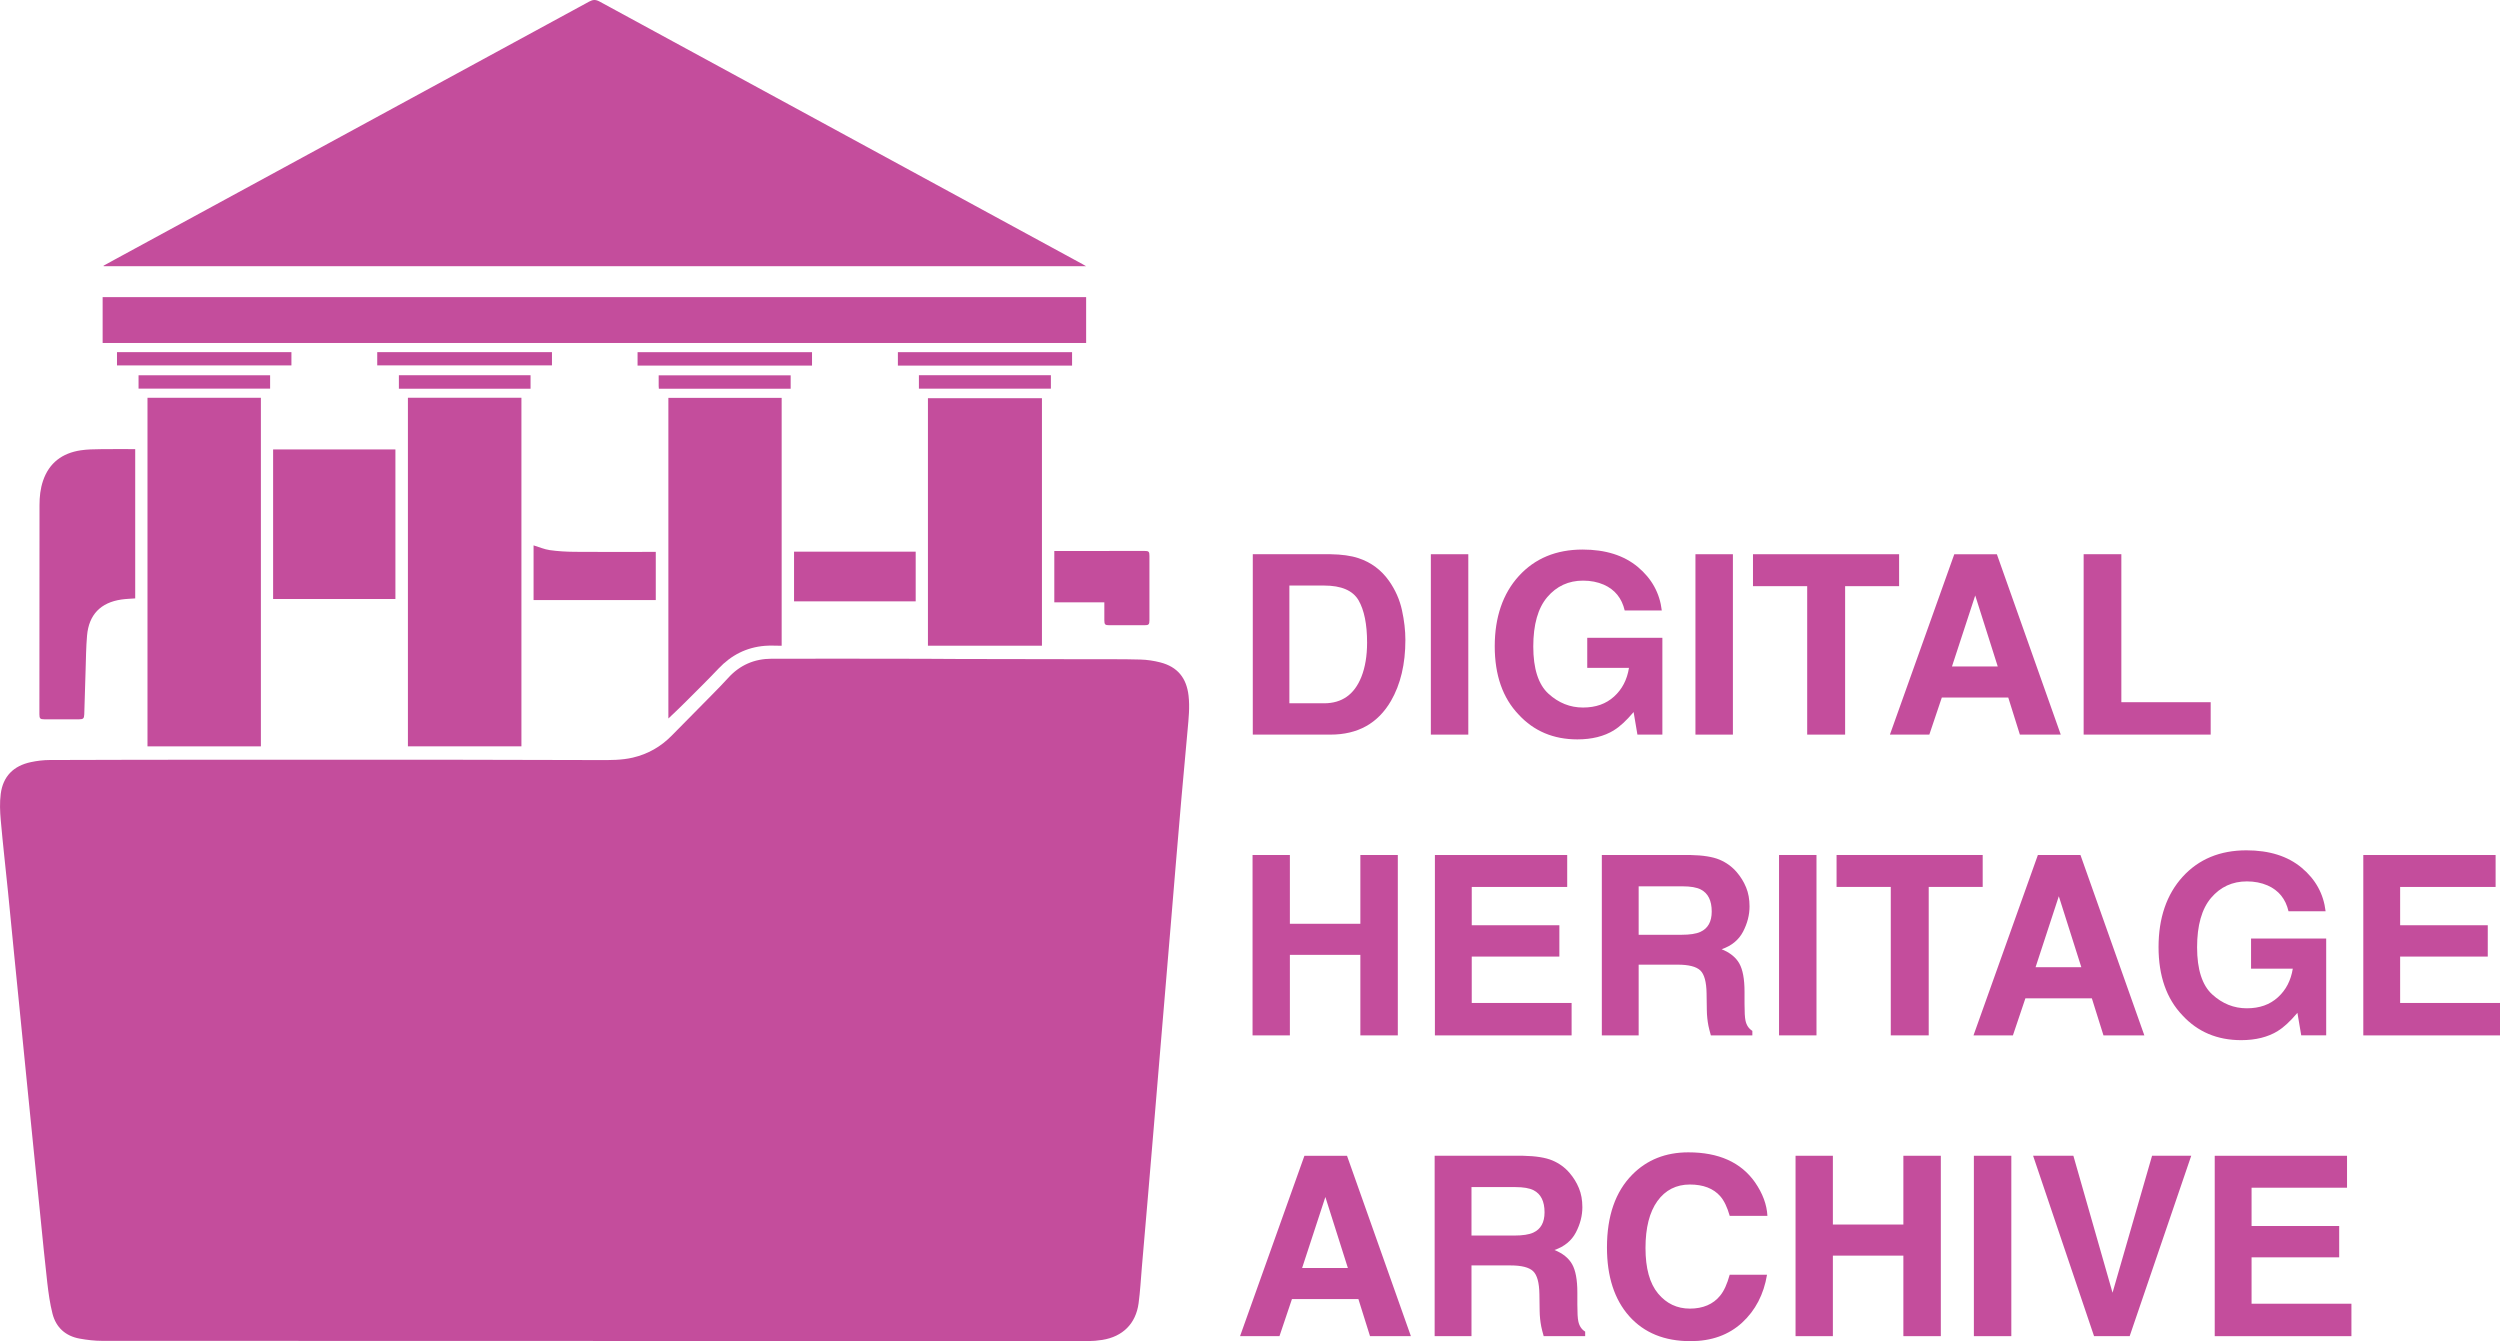 <?xml version="1.0" encoding="UTF-8"?>
<svg id="Layer_2" data-name="Layer 2" xmlns="http://www.w3.org/2000/svg" viewBox="0 0 2000 1072.94">
  <defs>
    <style>
      .cls-1 {
        fill: #c44d9c;
        stroke-width: 0px;
      }
    </style>
  </defs>
  <g id="Artboard_01" data-name="Artboard 01">
    <g>
      <g>
        <path class="cls-1" d="m1064.4,587.69h-62.17v-144.31h62.17c8.94.13,16.38,1.17,22.32,3.13,10.12,3.33,18.31,9.43,24.57,18.31,5.03,7.18,8.45,14.95,10.28,23.3,1.83,8.36,2.74,16.32,2.74,23.89,0,19.19-3.85,35.44-11.55,48.76-10.44,17.95-26.57,26.92-48.37,26.92Zm22.42-107.5c-4.63-7.83-13.8-11.75-27.51-11.75h-27.81v94.19h27.81c14.23,0,24.15-7.01,29.76-21.05,3.07-7.7,4.6-16.87,4.6-27.51,0-14.69-2.29-25.98-6.85-33.88Z"/>
        <path class="cls-1" d="m1144.68,443.38h29.96v144.31h-29.96v-144.31Z"/>
        <path class="cls-1" d="m1291.25,584.17c-7.96,4.9-17.75,7.34-29.37,7.34-19.13,0-34.79-6.62-47-19.88-12.73-13.32-19.09-31.53-19.09-54.63s6.43-42.1,19.29-56.2c12.86-14.1,29.86-21.15,51.01-21.15,18.34,0,33.08,4.65,44.2,13.95,11.13,9.3,17.51,20.9,19.14,34.8h-29.67c-2.29-9.85-7.87-16.74-16.74-20.66-4.96-2.15-10.48-3.23-16.55-3.23-11.62,0-21.16,4.39-28.64,13.17-7.47,8.78-11.21,21.98-11.21,39.6s4.05,30.32,12.14,37.69c8.09,7.38,17.3,11.06,27.61,11.06s18.41-2.92,24.87-8.76c6.46-5.84,10.44-13.5,11.94-22.96h-33.39v-24.09h60.11v77.44h-19.97l-3.04-18.01c-5.81,6.85-11.03,11.69-15.67,14.49Z"/>
        <path class="cls-1" d="m1356.36,443.38h29.96v144.31h-29.96v-144.31Z"/>
        <path class="cls-1" d="m1519.28,443.38v25.55h-43.18v118.76h-30.35v-118.76h-43.37v-25.55h116.9Z"/>
        <path class="cls-1" d="m1606.61,558.03h-53.16l-9.99,29.67h-31.53l51.5-144.31h34.07l51.11,144.31h-32.7l-9.3-29.67Zm-8.42-24.87l-18.01-56.79-18.6,56.79h36.62Z"/>
        <path class="cls-1" d="m1666.92,443.38h30.16v118.37h71.47v25.95h-101.63v-144.31Z"/>
        <path class="cls-1" d="m1088.29,828.31v-64.42h-56.39v64.42h-29.86v-144.31h29.86v55.02h56.39v-55.02h29.96v144.31h-29.96Z"/>
        <path class="cls-1" d="m1247.49,765.26h-70.1v37.11h79.89v25.95h-109.36v-144.31h105.84v25.55h-76.37v30.64h70.1v25.06Z"/>
        <path class="cls-1" d="m1342.06,771.72h-31.13v56.59h-29.47v-144.31h70.79c10.12.2,17.9,1.44,23.35,3.72,5.45,2.29,10.07,5.65,13.85,10.08,3.13,3.66,5.61,7.7,7.44,12.14,1.83,4.44,2.74,9.5,2.74,15.18,0,6.85-1.73,13.59-5.19,20.22-3.46,6.62-9.17,11.31-17.13,14.05,6.66,2.68,11.37,6.48,14.15,11.41,2.77,4.93,4.16,12.45,4.16,22.57v9.69c0,6.59.26,11.06.78,13.41.78,3.72,2.61,6.46,5.48,8.22v3.62h-33.19c-.91-3.2-1.57-5.78-1.96-7.73-.78-4.05-1.21-8.19-1.27-12.43l-.2-13.41c-.13-9.2-1.81-15.34-5.04-18.41-3.23-3.07-9.29-4.6-18.16-4.6Zm18.31-26.24c6.01-2.74,9.01-8.16,9.01-16.25,0-8.75-2.9-14.62-8.71-17.62-3.26-1.7-8.16-2.55-14.69-2.55h-35.05v38.77h34.17c6.79,0,11.88-.78,15.27-2.35Z"/>
        <path class="cls-1" d="m1423.23,683.99h29.96v144.31h-29.96v-144.31Z"/>
        <path class="cls-1" d="m1586.15,683.99v25.55h-43.18v118.76h-30.35v-118.76h-43.37v-25.55h116.9Z"/>
        <path class="cls-1" d="m1673.48,798.64h-53.16l-9.99,29.67h-31.53l51.5-144.31h34.07l51.11,144.31h-32.7l-9.3-29.67Zm-8.42-24.87l-18.01-56.79-18.6,56.79h36.62Z"/>
        <path class="cls-1" d="m1822.3,824.78c-7.96,4.9-17.75,7.34-29.37,7.34-19.13,0-34.79-6.62-47-19.88-12.73-13.32-19.09-31.53-19.09-54.63s6.43-42.1,19.29-56.2c12.86-14.1,29.86-21.15,51.01-21.15,18.34,0,33.07,4.65,44.2,13.95,11.13,9.3,17.51,20.9,19.14,34.8h-29.67c-2.29-9.85-7.87-16.74-16.74-20.66-4.96-2.15-10.48-3.23-16.55-3.23-11.62,0-21.17,4.39-28.64,13.17-7.47,8.78-11.21,21.98-11.21,39.6s4.05,30.32,12.14,37.69c8.09,7.38,17.3,11.06,27.61,11.06s18.41-2.92,24.87-8.76c6.46-5.84,10.44-13.5,11.94-22.96h-33.39v-24.09h60.11v77.44h-19.97l-3.04-18.01c-5.81,6.85-11.03,11.69-15.67,14.49Z"/>
        <path class="cls-1" d="m1990.21,765.26h-70.1v37.11h79.89v25.95h-109.36v-144.31h105.84v25.55h-76.37v30.64h70.1v25.06Z"/>
        <path class="cls-1" d="m1086.72,1039.26h-53.16l-9.99,29.67h-31.53l51.5-144.31h34.07l51.11,144.31h-32.7l-9.3-29.67Zm-8.42-24.87l-18.01-56.79-18.6,56.79h36.62Z"/>
        <path class="cls-1" d="m1208.32,1012.33h-31.13v56.59h-29.47v-144.31h70.79c10.12.2,17.9,1.44,23.35,3.72,5.45,2.29,10.07,5.65,13.85,10.08,3.13,3.66,5.61,7.7,7.44,12.14,1.83,4.44,2.74,9.5,2.74,15.18,0,6.85-1.73,13.59-5.19,20.22-3.46,6.62-9.17,11.31-17.13,14.05,6.66,2.68,11.37,6.48,14.15,11.41,2.77,4.93,4.16,12.45,4.16,22.57v9.69c0,6.59.26,11.06.78,13.41.78,3.72,2.61,6.46,5.48,8.22v3.62h-33.19c-.91-3.2-1.57-5.78-1.96-7.73-.78-4.05-1.21-8.19-1.27-12.43l-.2-13.41c-.13-9.2-1.81-15.34-5.04-18.41-3.23-3.07-9.29-4.6-18.16-4.6Zm18.31-26.24c6.01-2.74,9.01-8.16,9.01-16.25,0-8.75-2.9-14.62-8.71-17.62-3.26-1.7-8.16-2.55-14.69-2.55h-35.05v38.77h34.17c6.79,0,11.88-.78,15.27-2.35Z"/>
        <path class="cls-1" d="m1393.66,1058.15c-10.77,9.86-24.54,14.78-41.32,14.78-20.76,0-37.07-6.66-48.95-19.97-11.88-13.38-17.82-31.72-17.82-55.02,0-25.19,6.76-44.61,20.27-58.25,11.75-11.88,26.7-17.82,44.84-17.82,24.28,0,42.04,7.97,53.26,23.89,6.2,8.94,9.53,17.92,9.99,26.92h-30.16c-1.96-6.92-4.47-12.14-7.54-15.67-5.48-6.27-13.61-9.4-24.38-9.4s-19.61,4.42-25.95,13.27c-6.33,8.84-9.5,21.36-9.5,37.55s3.34,28.31,10.04,36.37c6.69,8.06,15.19,12.09,25.5,12.09s18.64-3.46,24.18-10.38c3.07-3.72,5.61-9.3,7.64-16.74h29.86c-2.61,15.73-9.27,28.53-19.97,38.38Z"/>
        <path class="cls-1" d="m1522.7,1068.92v-64.42h-56.4v64.42h-29.86v-144.31h29.86v55.02h56.4v-55.02h29.96v144.31h-29.96Z"/>
        <path class="cls-1" d="m1579.1,924.61h29.96v144.31h-29.96v-144.31Z"/>
        <path class="cls-1" d="m1626.49,924.61h32.21l31.33,109.56,31.62-109.56h31.33l-49.25,144.31h-28.49l-48.76-144.31Z"/>
        <path class="cls-1" d="m1871.35,1005.87h-70.1v37.11h79.89v25.95h-109.36v-144.31h105.84v25.55h-76.37v30.64h70.1v25.06Z"/>
      </g>
      <g>
        <path class="cls-1" d="m474.37,1072.77c-130.87,0-261.74.02-392.6-.08-6.03,0-12.12-.72-18.06-1.8-11.3-2.05-18.89-8.89-21.72-19.97-2.06-8.06-3.2-16.41-4.16-24.7-2.03-17.49-3.67-35.02-5.46-52.53-1.81-17.77-3.6-35.54-5.39-53.31-1.81-17.94-3.61-35.88-5.4-53.83-1.63-16.33-3.24-32.66-4.87-48.99-1.78-17.86-3.58-35.72-5.35-53.58-1.65-16.67-3.23-33.35-4.91-50.02-1.95-19.3-4.15-38.58-5.86-57.9-.62-6.94-.91-14.07-.01-20.94,1.82-14,10.13-22.45,24.13-25.42,4.9-1.04,9.98-1.66,14.98-1.68,46.61-.18,93.23-.22,139.84-.24,57.91-.03,115.81-.04,173.72,0,41.91.03,83.82.13,125.72.28,9.16.03,18.28.14,27.29-1.97,12.07-2.83,22.36-8.72,31.04-17.52,10.63-10.77,21.28-21.51,31.88-32.31,4.49-4.57,9.02-9.13,13.31-13.88,9.33-10.34,21.03-15.37,34.79-15.4,40.37-.09,80.74,0,121.11.05,9.49.01,18.98.14,28.47.16,34.9.07,69.79.11,104.69.18,13.6.03,27.2-.1,40.79.27,5.33.14,10.76.95,15.93,2.29,13.75,3.56,20.92,12.41,22.56,26.54,1.07,9.27.07,18.43-.77,27.62-1.65,18.04-3.31,36.09-4.9,54.14-1.51,17.2-2.96,34.4-4.4,51.6-1.46,17.38-2.88,34.75-4.33,52.13-1.46,17.54-2.95,35.09-4.42,52.63-1.43,17.03-2.87,34.07-4.3,51.1-1.62,19.33-3.23,38.67-4.85,58-1.46,17.37-2.92,34.75-4.4,52.12-1.64,19.24-3.3,38.49-4.96,57.73-.84,9.71-1.33,19.46-2.64,29.1-2.21,16.32-12.68,26.68-29.07,29.29-3.78.6-7.65.94-11.48.95-129.07.05-258.14.04-387.21.04h-8.72c0-.06,0-.11,0-.17Z"/>
        <g>
          <path class="cls-1" d="m326.33,318.2h90.81v278.87h-90.81v-278.87Z"/>
          <path class="cls-1" d="m208.71,597.09h-90.72v-278.87h90.72v278.87Z"/>
          <path class="cls-1" d="m534.7,318.31h90.63v198.3c-4.53,0-9.05-.31-13.51.06-14.68,1.21-26.88,7.46-37.03,18.21-9.39,9.94-19.19,19.49-28.86,29.16-3.69,3.68-7.53,7.22-11.23,10.76v-256.48Z"/>
          <path class="cls-1" d="m833.55,516.57h-91.2v-198.01h91.2v198.01Z"/>
        </g>
        <g>
          <path class="cls-1" d="m108.17,359.29v119.43c-3.79.29-7.45.37-11.06.9-16.59,2.42-26.02,12.12-27.47,28.83-.81,9.27-.86,18.6-1.17,27.9-.39,11.7-.68,23.4-1.06,35.1-.11,3.34-.83,3.99-4.21,4-9.24.01-18.47.02-27.71,0-3.38,0-3.98-.65-3.98-4.11.02-55.76.05-111.51.09-167.27,0-6.61.68-13.15,2.82-19.44,4.91-14.45,15.43-22.15,30.13-24.38,5.21-.79,10.55-.84,15.84-.92,9.14-.14,18.29-.04,27.77-.04Z"/>
          <path class="cls-1" d="m218.49,479.2v-119.65h97.84v119.65h-97.84Z"/>
          <path class="cls-1" d="m732.55,481.08h-97.31v-39.75h97.31v39.75Z"/>
          <path class="cls-1" d="m426.87,436.3c4.35,1.32,8.57,3.17,12.96,3.8,6.56.93,13.23,1.29,19.86,1.36,18.37.17,36.75.06,55.12.06,3.22,0,6.45,0,9.82,0v38.51h-97.77v-43.72Z"/>
          <path class="cls-1" d="m883.46,481.84h-40.02v-41.02c.94,0,1.7,0,2.45,0,23.16-.03,46.33-.06,69.49-.08,3.67,0,4.17.49,4.17,4.11,0,17.1,0,34.19,0,51.29,0,3.46-.57,4.04-3.99,4.04-9.4,0-18.81.01-28.21,0-3.27,0-3.88-.62-3.88-3.9-.01-4.68,0-9.37,0-14.44Z"/>
        </g>
        <g>
          <path class="cls-1" d="m868.85,212.96H82.97c-.05-.13-.1-.26-.15-.39,2.79-1.54,5.58-3.09,8.38-4.61C217.93,139.09,344.67,70.23,471.36,1.26c3.07-1.67,5.23-1.7,8.31-.02,128.71,70.07,257.48,140.03,386.23,210.01.79.43,1.55.89,2.94,1.7Z"/>
          <path class="cls-1" d="m82.11,274.38v-36.68h786.8v36.68H82.11Z"/>
          <path class="cls-1" d="m510.05,281.74h139.57v10.73h-139.57v-10.73Z"/>
          <path class="cls-1" d="m857.66,281.73v10.75h-139.35v-10.75h139.35Z"/>
          <path class="cls-1" d="m93.59,292.33v-10.62h139.55v10.62H93.59Z"/>
          <path class="cls-1" d="m441.57,281.71v10.59h-139.78v-10.59h139.78Z"/>
          <path class="cls-1" d="m840.71,300.17v10.76h-105.58v-10.76h105.58Z"/>
          <path class="cls-1" d="m319.11,310.98v-10.8h105.33v10.8h-105.33Z"/>
          <path class="cls-1" d="m527.08,310.98c-.05-.81-.13-1.47-.14-2.14-.01-2.8,0-5.61,0-8.56h105.59v10.7h-105.45Z"/>
          <path class="cls-1" d="m110.84,310.9v-10.68h105.25v10.68h-105.25Z"/>
        </g>
      </g>
    </g>
  </g>
</svg>